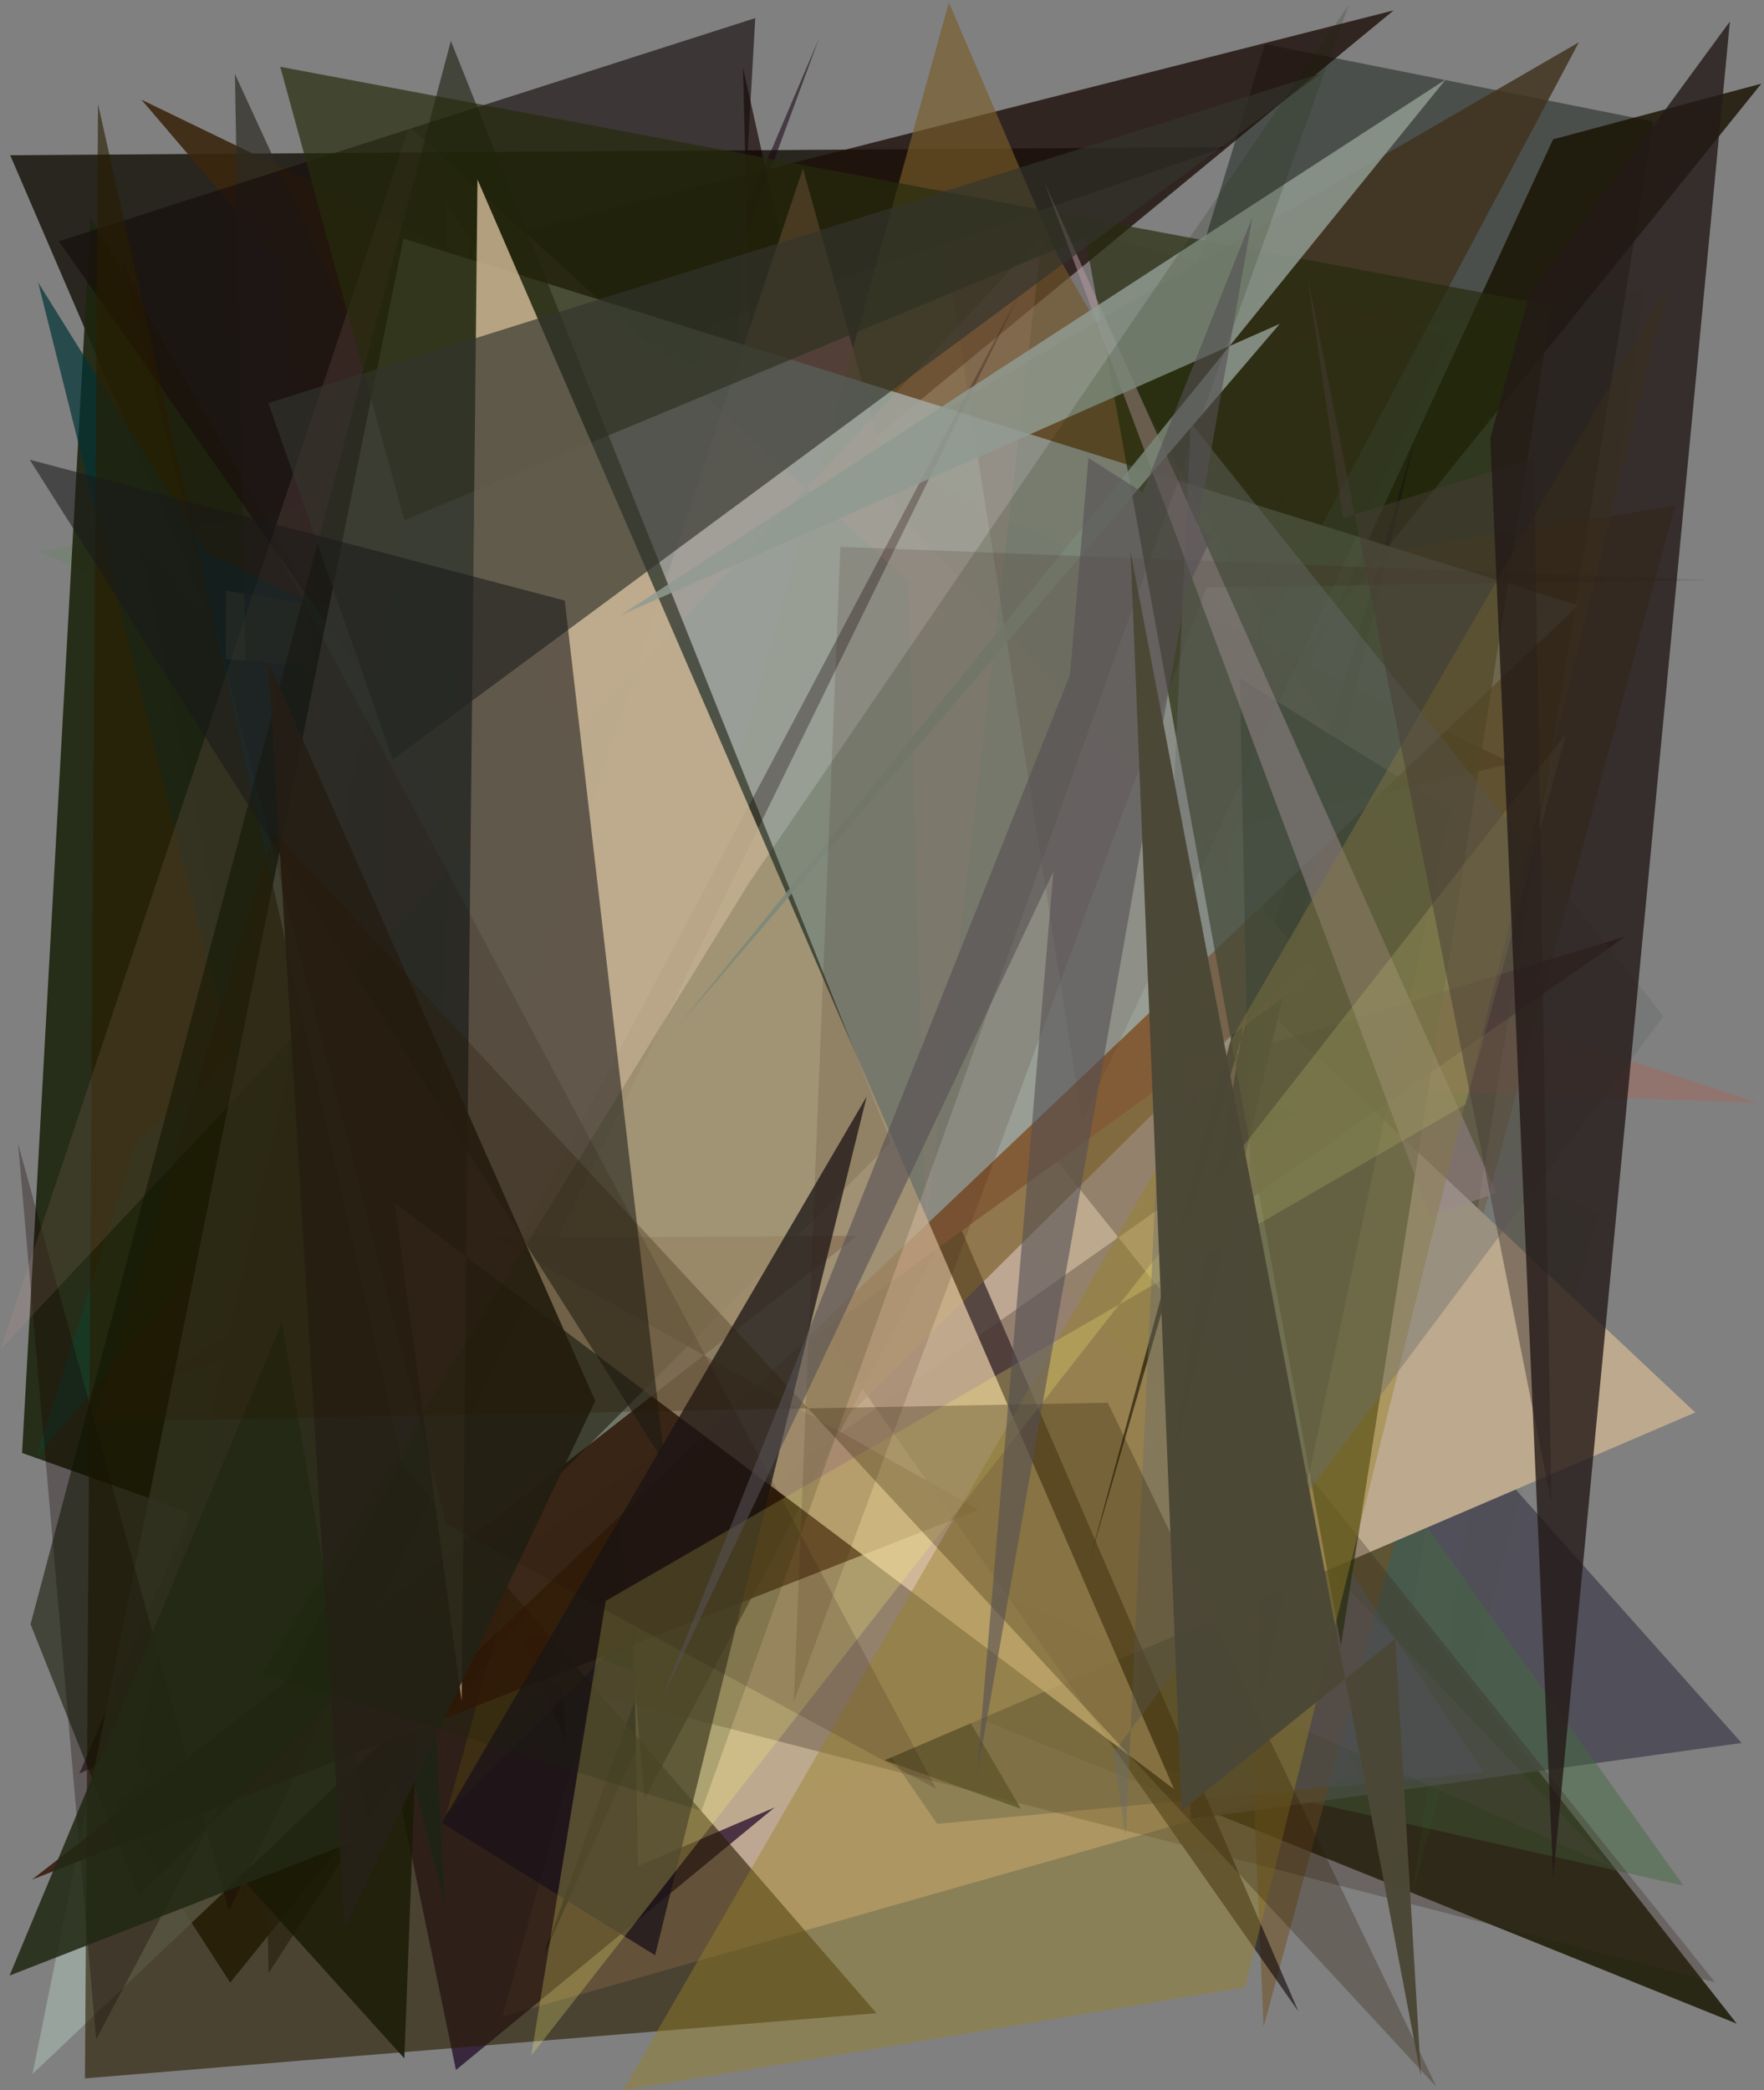 <?xml version="1.0" encoding="utf-8" standalone="no"?>
<!DOCTYPE svg PUBLIC "-//W3C//DTD SVG 1.1//EN"
  "http://www.w3.org/Graphics/SVG/1.1/DTD/svg11.dtd">
<svg xmlns:xlink="http://www.w3.org/1999/xlink" width="576pt" height="682.56pt" viewBox="0 0 576 682.56" xmlns="http://www.w3.org/2000/svg" version="1.1">
 <defs>
  <style type="text/css">*{stroke-linejoin: round; stroke-linecap: butt}</style>
 </defs>
 <g id="figure_1">
  <g id="patch_1">
   <path d="M 0 682.56 
L 576 682.56 
L 576 0 
L 0 0 
z
" style="fill: #ffffff"/>
  </g>
  <g id="axes_1">
   <g id="patch_2">
    <path d="M 0 682.56 
L 0 0 
L 576 0 
L 576 682.56 
z
" clip-path="url(#p89de410f24)" style="fill: #808080"/>
   </g>
   <g id="patch_3">
    <path d="M 3.329 50.684 
L 210.793 532.853 
L 228.163 107.066 
L 400.175 48.015 
z
" clip-path="url(#p89de410f24)" style="fill: #28261e"/>
   </g>
   <g id="patch_4">
    <path d="M 451.514 586.525 
L 539.861 39.666 
L 413.069 14.421 
L 386.635 100.636 
z
" clip-path="url(#p89de410f24)" style="fill: #000c00; fill-opacity: 0.414"/>
   </g>
   <g id="patch_5">
    <path d="M 192.953 458.059 
L 81.27 255.638 
L 78.932 620.851 
L 241.377 374.361 
z
" clip-path="url(#p89de410f24)" style="fill: #180024; fill-opacity: 0.11"/>
   </g>
   <g id="patch_6">
    <path d="M 133.131 168.911 
L 171.764 216.949 
L 101.715 318.12 
z
" clip-path="url(#p89de410f24)" style="fill: #241d13; fill-opacity: 0.845"/>
   </g>
   <g id="patch_7">
    <path d="M 102.077 352.913 
L 264.219 538.762 
L 567.1 660.779 
L 255.876 264.288 
z
" clip-path="url(#p89de410f24)" style="fill: #191802; fill-opacity: 0.842"/>
   </g>
   <g id="patch_8">
    <path d="M 147.263 156.004 
L 294.654 184.941 
L 164.133 658.427 
L 443.859 578.913 
z
" clip-path="url(#p89de410f24)" style="fill: #e1bd9d; fill-opacity: 0.646"/>
   </g>
   <g id="patch_9">
    <path d="M 77.576 314.14 
L 455.066 3.392 
L 160.015 78.328 
L 184.714 568.667 
z
" clip-path="url(#p89de410f24)" style="fill: #1e0f0a; fill-opacity: 0.794"/>
   </g>
   <g id="patch_10">
    <path d="M 364.754 498.061 
L 45.721 177.891 
L 148.88 675.911 
z
" clip-path="url(#p89de410f24)" style="fill: #1b0022; fill-opacity: 0.692"/>
   </g>
   <g id="patch_11">
    <path d="M 522.014 396.107 
L 461.311 617.75 
L 536.931 94.255 
L 12.507 180.149 
z
" clip-path="url(#p89de410f24)" style="fill: #1fa10f; fill-opacity: 0.085"/>
   </g>
   <g id="patch_12">
    <path d="M 381.04 358.602 
L 568.69 569.142 
L 388.813 593.989 
z
" clip-path="url(#p89de410f24)" style="fill: #4e4c57; fill-opacity: 0.934"/>
   </g>
   <g id="patch_13">
    <path d="M 333.366 590.629 
L 7.21 474.428 
L 29.564 71.079 
z
" clip-path="url(#p89de410f24)" style="fill: #1e250f; fill-opacity: 0.917"/>
   </g>
   <g id="patch_14">
    <path d="M 25.917 579.112 
L 65.075 561.582 
L 267.354 12.729 
z
" clip-path="url(#p89de410f24)" style="fill: #1b0715; fill-opacity: 0.56"/>
   </g>
   <g id="patch_15">
    <path d="M 281.371 112.656 
L 45.757 203.997 
L 378.774 509.966 
L 203.599 120.702 
z
" clip-path="url(#p89de410f24)" style="fill: #2d2719; fill-opacity: 0.259"/>
   </g>
   <g id="patch_16">
    <path d="M 549.731 615.729 
L 378.103 375.621 
L 370.564 575.642 
z
" clip-path="url(#p89de410f24)" style="fill: #426c3e; fill-opacity: 0.46"/>
   </g>
   <g id="patch_17">
    <path d="M 279.647 207.765 
L 396.639 278.971 
L 412.59 661.884 
L 546.946 165.175 
z
" clip-path="url(#p89de410f24)" style="fill: #705120; fill-opacity: 0.525"/>
   </g>
   <g id="patch_18">
    <path d="M 94.941 202.66 
L 574.137 360.078 
L 447.079 355.706 
z
" clip-path="url(#p89de410f24)" style="fill: #bd5440; fill-opacity: 0.276"/>
   </g>
   <g id="patch_19">
    <path d="M 73.622 215.164 
L 73.841 192.902 
L 392.068 242.743 
z
" clip-path="url(#p89de410f24)" style="fill: #efbc73; fill-opacity: 0.539"/>
   </g>
   <g id="patch_20">
    <path d="M 145.453 65.787 
L 155.963 377.011 
L 305.992 595.549 
L 484.512 578.767 
z
" clip-path="url(#p89de410f24)" style="fill: #565d67; fill-opacity: 0.532"/>
   </g>
   <g id="patch_21">
    <path d="M 249.29 284.292 
L 254.92 77.31 
L 242.592 21.965 
z
" clip-path="url(#p89de410f24)" style="fill: #150200; fill-opacity: 0.656"/>
   </g>
   <g id="patch_22">
    <path d="M 314.995 253.592 
L 386.673 169.618 
L 177.487 638.699 
z
" clip-path="url(#p89de410f24)" style="fill: #00001a"/>
   </g>
   <g id="patch_23">
    <path d="M 91.712 85.871 
L 112.338 336.816 
L 493.829 249.245 
L 46.189 32.556 
z
" clip-path="url(#p89de410f24)" style="fill: #3b260e; fill-opacity: 0.897"/>
   </g>
   <g id="patch_24">
    <path d="M 37.336 588.78 
L 75.171 647.388 
L 575.134 27.32 
L 507.132 45.484 
L 389.942 299.218 
z
" clip-path="url(#p89de410f24)" style="fill: #181200; fill-opacity: 0.809"/>
   </g>
   <g id="patch_25">
    <path d="M 553.566 461.212 
L 272.904 197.727 
L 201.803 223.372 
L 208.305 609.338 
z
" clip-path="url(#p89de410f24)" style="fill: #bda98e"/>
   </g>
   <g id="patch_26">
    <path d="M 169.144 225.124 
L 342.31 251.828 
L 87.68 644.264 
L 76.707 24.154 
z
" clip-path="url(#p89de410f24)" style="fill: #2b2922; fill-opacity: 0.686"/>
   </g>
   <g id="patch_27">
    <path d="M 210.162 264.687 
L 386.227 333.014 
L 94.938 529.828 
L 164.861 157.707 
z
" clip-path="url(#p89de410f24)" style="fill: #24000d; fill-opacity: 0.722"/>
   </g>
   <g id="patch_28">
    <path d="M 406.402 231.822 
L 421.303 144.2 
L 381.839 409.96 
L 530.525 305.895 
L 50.11 451.042 
z
" clip-path="url(#p89de410f24)" style="fill: #371015; fill-opacity: 0.673"/>
   </g>
   <g id="patch_29">
    <path d="M 44.666 373.006 
L 11.466 476.438 
L 250.959 191.349 
z
" clip-path="url(#p89de410f24)" style="fill: #0d4330; fill-opacity: 0.492"/>
   </g>
   <g id="patch_30">
    <path d="M 12.457 92.227 
L 145.344 622.837 
L 120.058 136.209 
L 326.329 303.722 
L 67.59 180.723 
z
" clip-path="url(#p89de410f24)" style="fill: #003337; fill-opacity: 0.692"/>
   </g>
   <g id="patch_31">
    <path d="M 423.98 656.806 
L 234.619 217.688 
L 246.614 5.913 
L 19.19 78.782 
z
" clip-path="url(#p89de410f24)" style="fill: #160d0e; fill-opacity: 0.638"/>
   </g>
   <g id="patch_32">
    <path d="M 423.46 362.984 
L 320.761 348.579 
L 560.016 647.275 
L 164.523 545.466 
z
" clip-path="url(#p89de410f24)" style="fill: #3d2c22; fill-opacity: 0.323"/>
   </g>
   <g id="patch_33">
    <path d="M 355.502 510.595 
L 410.096 309.413 
L 382.049 481.097 
L 461.93 143.702 
z
" clip-path="url(#p89de410f24)" style="fill: #00000f"/>
   </g>
   <g id="patch_34">
    <path d="M 210.461 587.397 
L 177.672 209.637 
L 515.578 13.781 
z
" clip-path="url(#p89de410f24)" style="fill: #40311d; fill-opacity: 0.819"/>
   </g>
   <g id="patch_35">
    <path d="M 92.885 562.265 
L 430.656 317.328 
L 293.361 167.395 
L 262.201 55.042 
z
" clip-path="url(#p89de410f24)" style="fill: #925a4f"/>
   </g>
   <g id="patch_36">
    <path d="M 43.951 574.671 
L 132.034 672.122 
L 154.433 77.892 
z
" clip-path="url(#p89de410f24)" style="fill: #02160a; fill-opacity: 0.828"/>
   </g>
   <g id="patch_37">
    <path d="M 260.983 491.213 
L 176.574 240.389 
L 526.149 609.577 
z
" clip-path="url(#p89de410f24)" style="fill: #b87aeb; fill-opacity: 0.044"/>
   </g>
   <g id="patch_38">
    <path d="M 344.596 82.009 
L 458.753 282.164 
L 145.818 592.081 
L 309.842 0.807 
z
" clip-path="url(#p89de410f24)" style="fill: #795e29; fill-opacity: 0.646"/>
   </g>
   <g id="patch_39">
    <path d="M 10.626 677.205 
L 131.739 77.9 
L 515.313 197.671 
z
" clip-path="url(#p89de410f24)" style="fill: #9ca8a3; fill-opacity: 0.866"/>
   </g>
   <g id="patch_40">
    <path d="M 353.36 366.002 
L 305.425 60.95 
L 473.784 109.813 
z
" clip-path="url(#p89de410f24)" style="fill: #4b3132; fill-opacity: 0.134"/>
   </g>
   <g id="patch_41">
    <path d="M 27.74 678.649 
L 286.221 657.377 
L 131.632 479.017 
L 32.012 33.994 
z
" clip-path="url(#p89de410f24)" style="fill: #291d00; fill-opacity: 0.607"/>
   </g>
   <g id="patch_42">
    <path d="M 31.39 665.947 
L 5.913 373.486 
L 74.735 623.875 
L 332.867 96.044 
z
" clip-path="url(#p89de410f24)" style="fill: #150000; fill-opacity: 0.315"/>
   </g>
   <g id="patch_43">
    <path d="M 473.493 264.291 
L 411.623 555.772 
L 404.853 221.403 
z
" clip-path="url(#p89de410f24)" style="fill: #002920; fill-opacity: 0.531"/>
   </g>
   <g id="patch_44">
    <path d="M 279.833 403.518 
L 161.696 404.186 
L 319.536 492.958 
L 10.467 613.73 
z
" clip-path="url(#p89de410f24)" style="fill: #351609; fill-opacity: 0.848"/>
   </g>
   <g id="patch_45">
    <path d="M 0.08 440.727 
L 340.285 77.141 
L 302.324 401.387 
L 296.53 189.803 
L 133.636 41.382 
z
" clip-path="url(#p89de410f24)" style="fill: #dca49b; fill-opacity: 0.119"/>
   </g>
   <g id="patch_46">
    <path d="M 45.407 619.113 
L 9.971 530.374 
L 147.221 13.369 
L 290.939 372.998 
z
" clip-path="url(#p89de410f24)" style="fill: #111503; fill-opacity: 0.55"/>
   </g>
   <g id="patch_47">
    <path d="M 506.689 99.831 
L 91.51 21.807 
L 132.029 169.877 
L 354.38 77.443 
L 437.856 537.297 
z
" clip-path="url(#p89de410f24)" style="fill: #262c0d; fill-opacity: 0.678"/>
   </g>
   <g id="patch_48">
    <path d="M 92.06 431.736 
L 120.382 599.386 
L 3.117 645.074 
z
" clip-path="url(#p89de410f24)" style="fill: #222914; fill-opacity: 0.871"/>
   </g>
   <g id="patch_49">
    <path d="M 340.989 59.378 
L 466.925 397.111 
L 488.623 389.581 
z
" clip-path="url(#p89de410f24)" style="fill: #b8989e; fill-opacity: 0.525"/>
   </g>
   <g id="patch_50">
    <path d="M 155.91 58.609 
L 383.329 584.162 
L 128.868 392.783 
L 150.739 555.386 
z
" clip-path="url(#p89de410f24)" style="fill: #e6cca7; fill-opacity: 0.732"/>
   </g>
   <g id="patch_51">
    <path d="M 417.895 105.739 
L 220.958 335.607 
L 472.084 25.933 
L 202.594 200.932 
z
" clip-path="url(#p89de410f24)" style="fill: #909b91; fill-opacity: 0.846"/>
   </g>
   <g id="patch_52">
    <path d="M 283.008 358.014 
L 213.917 638.462 
L 144.257 595.192 
z
" clip-path="url(#p89de410f24)" style="fill: #1b121a; fill-opacity: 0.752"/>
   </g>
   <g id="patch_53">
    <path d="M 128.236 247.974 
L 431.31 23.973 
L 87.635 131.609 
z
" clip-path="url(#p89de410f24)" style="fill: #32342d; fill-opacity: 0.662"/>
   </g>
   <g id="patch_54">
    <path d="M 217.045 477.789 
L 184.406 196.1 
L 9.702 150.114 
z
" clip-path="url(#p89de410f24)" style="fill: #1a191a; fill-opacity: 0.566"/>
   </g>
   <g id="patch_55">
    <path d="M 203.412 682.549 
L 544.86 92.67 
L 406.603 648.941 
z
" clip-path="url(#p89de410f24)" style="fill: #998025; fill-opacity: 0.436"/>
   </g>
   <g id="patch_56">
    <path d="M 194.372 457.464 
L 112.617 629.695 
L 87.655 216.158 
z
" clip-path="url(#p89de410f24)" style="fill: #262118; fill-opacity: 0.92"/>
   </g>
   <g id="patch_57">
    <path d="M 173.456 671.221 
L 197.79 522.746 
L 478.581 360.623 
L 511.394 239.537 
z
" clip-path="url(#p89de410f24)" style="fill: #fff676; fill-opacity: 0.241"/>
   </g>
   <g id="patch_58">
    <path d="M 229.043 591.308 
L 85.596 546.58 
L 244.4 288.549 
L 440.399 1.565 
z
" clip-path="url(#p89de410f24)" style="fill: #172700; fill-opacity: 0.168"/>
   </g>
   <g id="patch_59">
    <path d="M 393.92 191.839 
L 259.191 555.698 
L 274.434 178.565 
L 557.896 189.433 
z
" clip-path="url(#p89de410f24)" style="fill: #37150c; fill-opacity: 0.142"/>
   </g>
   <g id="patch_60">
    <path d="M 363.416 572.598 
L 543.21 331.827 
L 388.823 138.063 
L 367.61 599.415 
z
" clip-path="url(#p89de410f24)" style="fill: #666d6b; fill-opacity: 0.402"/>
   </g>
   <g id="patch_61">
    <path d="M 89.386 271.471 
L 30.548 464.274 
L 361.731 458.031 
L 469.075 681.473 
z
" clip-path="url(#p89de410f24)" style="fill: #291b00; fill-opacity: 0.283"/>
   </g>
   <g id="patch_62">
    <path d="M 305.771 584.164 
L 39.534 84.735 
L 145.646 497.583 
z
" clip-path="url(#p89de410f24)" style="fill: #221007; fill-opacity: 0.16"/>
   </g>
   <g id="patch_63">
    <path d="M 506.553 490.602 
L 500.915 149.638 
L 438.551 169.211 
L 426.823 89.71 
z
" clip-path="url(#p89de410f24)" style="fill: #483c36; fill-opacity: 0.49"/>
   </g>
   <g id="patch_64">
    <path d="M 318.907 580.261 
L 408.949 70.896 
L 215.835 555.472 
L 395.749 175.147 
L 355.404 149.531 
z
" clip-path="url(#p89de410f24)" style="fill: #544f52; fill-opacity: 0.596"/>
   </g>
   <g id="patch_65">
    <path d="M 486.631 143.158 
L 499.21 96.608 
L 564.866 7.005 
L 507.167 612.983 
z
" clip-path="url(#p89de410f24)" style="fill: #241917; fill-opacity: 0.798"/>
   </g>
   <g id="patch_66">
    <path d="M 369.158 180.083 
L 385.85 591.179 
L 455.58 535.101 
L 463.99 677.995 
z
" clip-path="url(#p89de410f24)" style="fill: #4c4836; fill-opacity: 0.981"/>
   </g>
  </g>
 </g>
 <defs>
  <clipPath id="p89de410f24">
   <rect x="0" y="0" width="576" height="682.56"/>
  </clipPath>
 </defs>
</svg>
